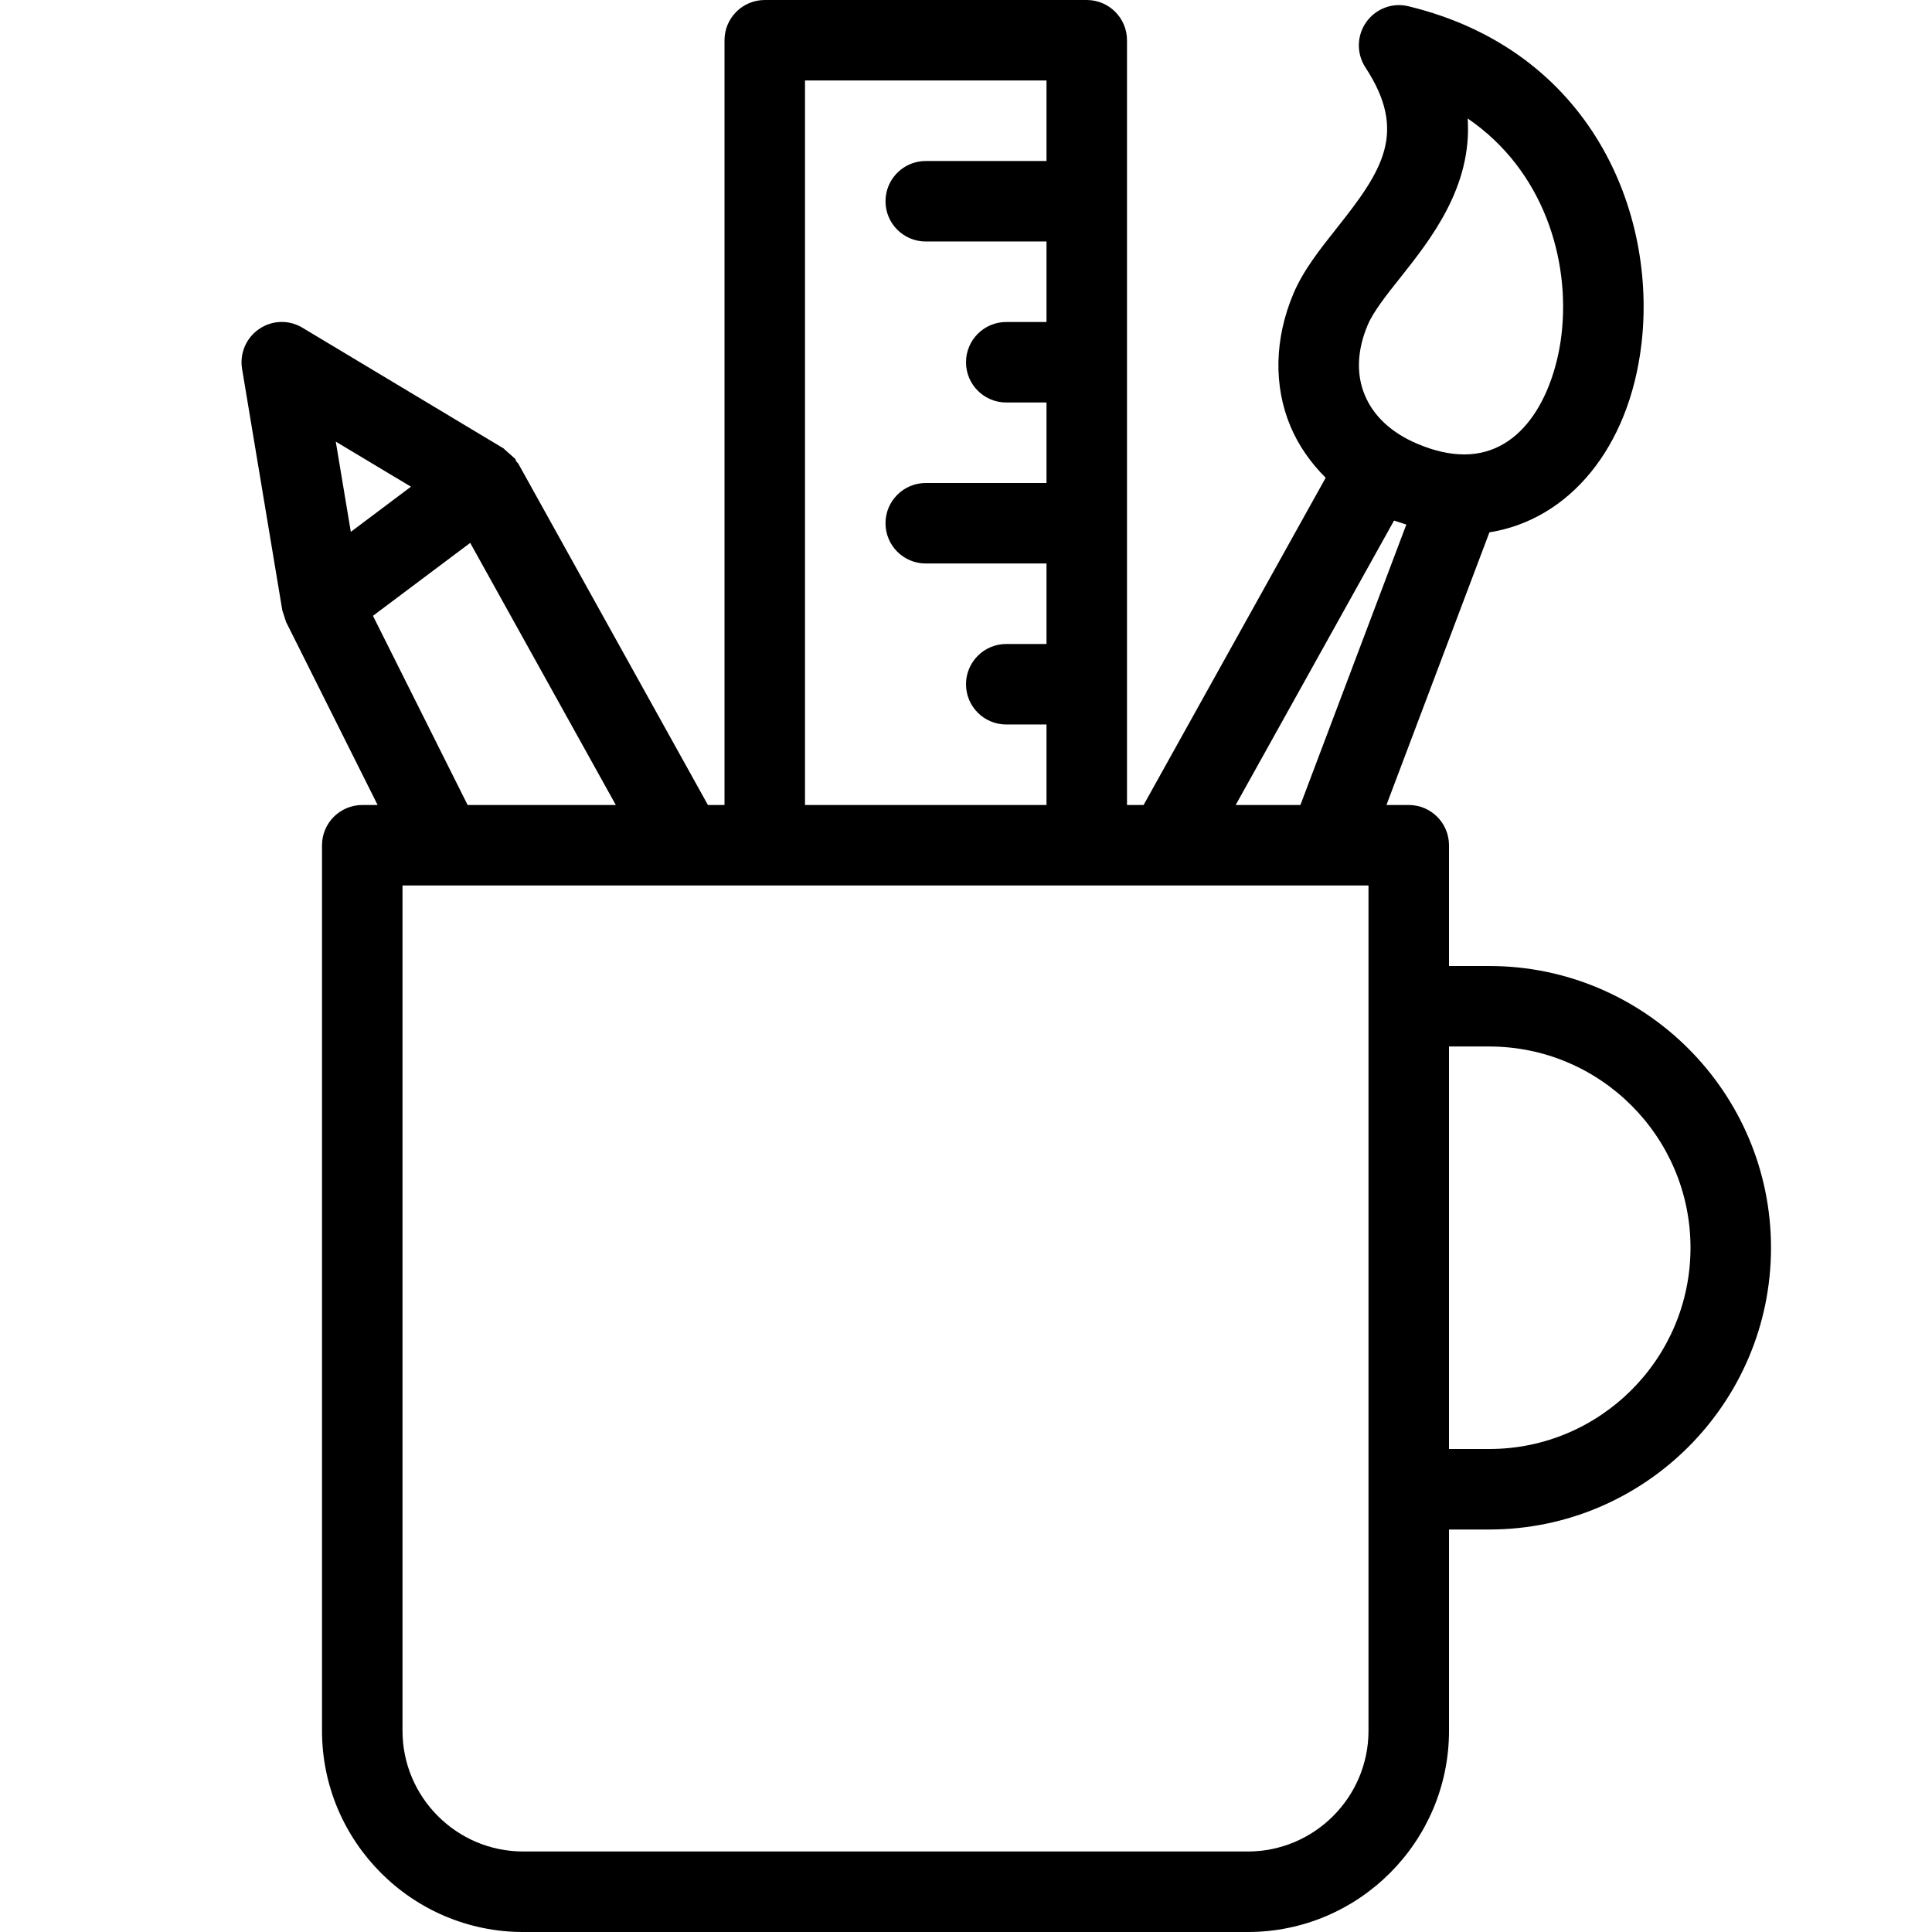 <svg version="1" xmlns="http://www.w3.org/2000/svg" width="24" height="24" viewBox="0 0 24 24"><path d="M18.5 12h-.5v-1.5c0-.276-.224-.5-.5-.5h-.277l1.279-3.387c.992-.158 1.735-1.051 1.888-2.333.195-1.64-.626-3.653-2.893-4.202-.199-.05-.407.03-.526.198-.118.168-.121.391-.009.562.528.805.21 1.282-.354 1.993-.216.272-.419.528-.542.82-.234.556-.247 1.141-.035 1.646.1.238.25.451.437.638l-2.262 4.065h-.206v-9.5c0-.276-.224-.5-.5-.5h-4c-.276 0-.5.224-.5.5v9.5h-.206l-2.357-4.243-.02-.02-.017-.037-.135-.12-.008-.009-.004-.002-.003-.002-2.493-1.496c-.167-.101-.377-.095-.538.016-.161.109-.244.303-.212.495l.5 3 .007.022.016.049.023.072 1.138 2.275h-.191c-.276 0-.5.224-.5.5v11c0 1.378 1.121 2.5 2.5 2.5h9c1.379 0 2.5-1.122 2.5-2.5v-2.5h.5c1.93 0 3.5-1.57 3.5-3.5s-1.57-3.5-3.5-3.5zm-1.511-7.96c.069-.166.231-.371.403-.587.381-.48.897-1.132.84-1.981.938.639 1.277 1.747 1.165 2.689-.082.685-.447 1.484-1.208 1.484-.18 0-.375-.044-.582-.132-.318-.134-.544-.342-.652-.603-.109-.258-.097-.559.034-.87zm.328 2.427l.153.049-1.316 3.484h-.804l1.967-3.533zm-7.317-5.467h3v1h-1.5c-.276 0-.5.224-.5.5s.224.5.5.5h1.5v1h-.5c-.276 0-.5.224-.5.5s.224.5.5.5h.5v1h-1.5c-.276 0-.5.224-.5.5s.224.5.5.5h1.5v1h-.5c-.276 0-.5.224-.5.5s.224.5.5.5h.5v1h-3v-9zm-4.895 5.046l-.747.561-.187-1.121.934.56zm-.472 1.604l1.208-.906 1.809 3.256h-1.841l-1.176-2.35zm12.367 13.85c0 .827-.673 1.5-1.5 1.5h-9c-.827 0-1.5-.673-1.5-1.5v-10.5h12v10.5zm1.5-3.5h-.5v-5h.5c1.379 0 2.5 1.122 2.5 2.5s-1.121 2.5-2.5 2.5z"/></svg>